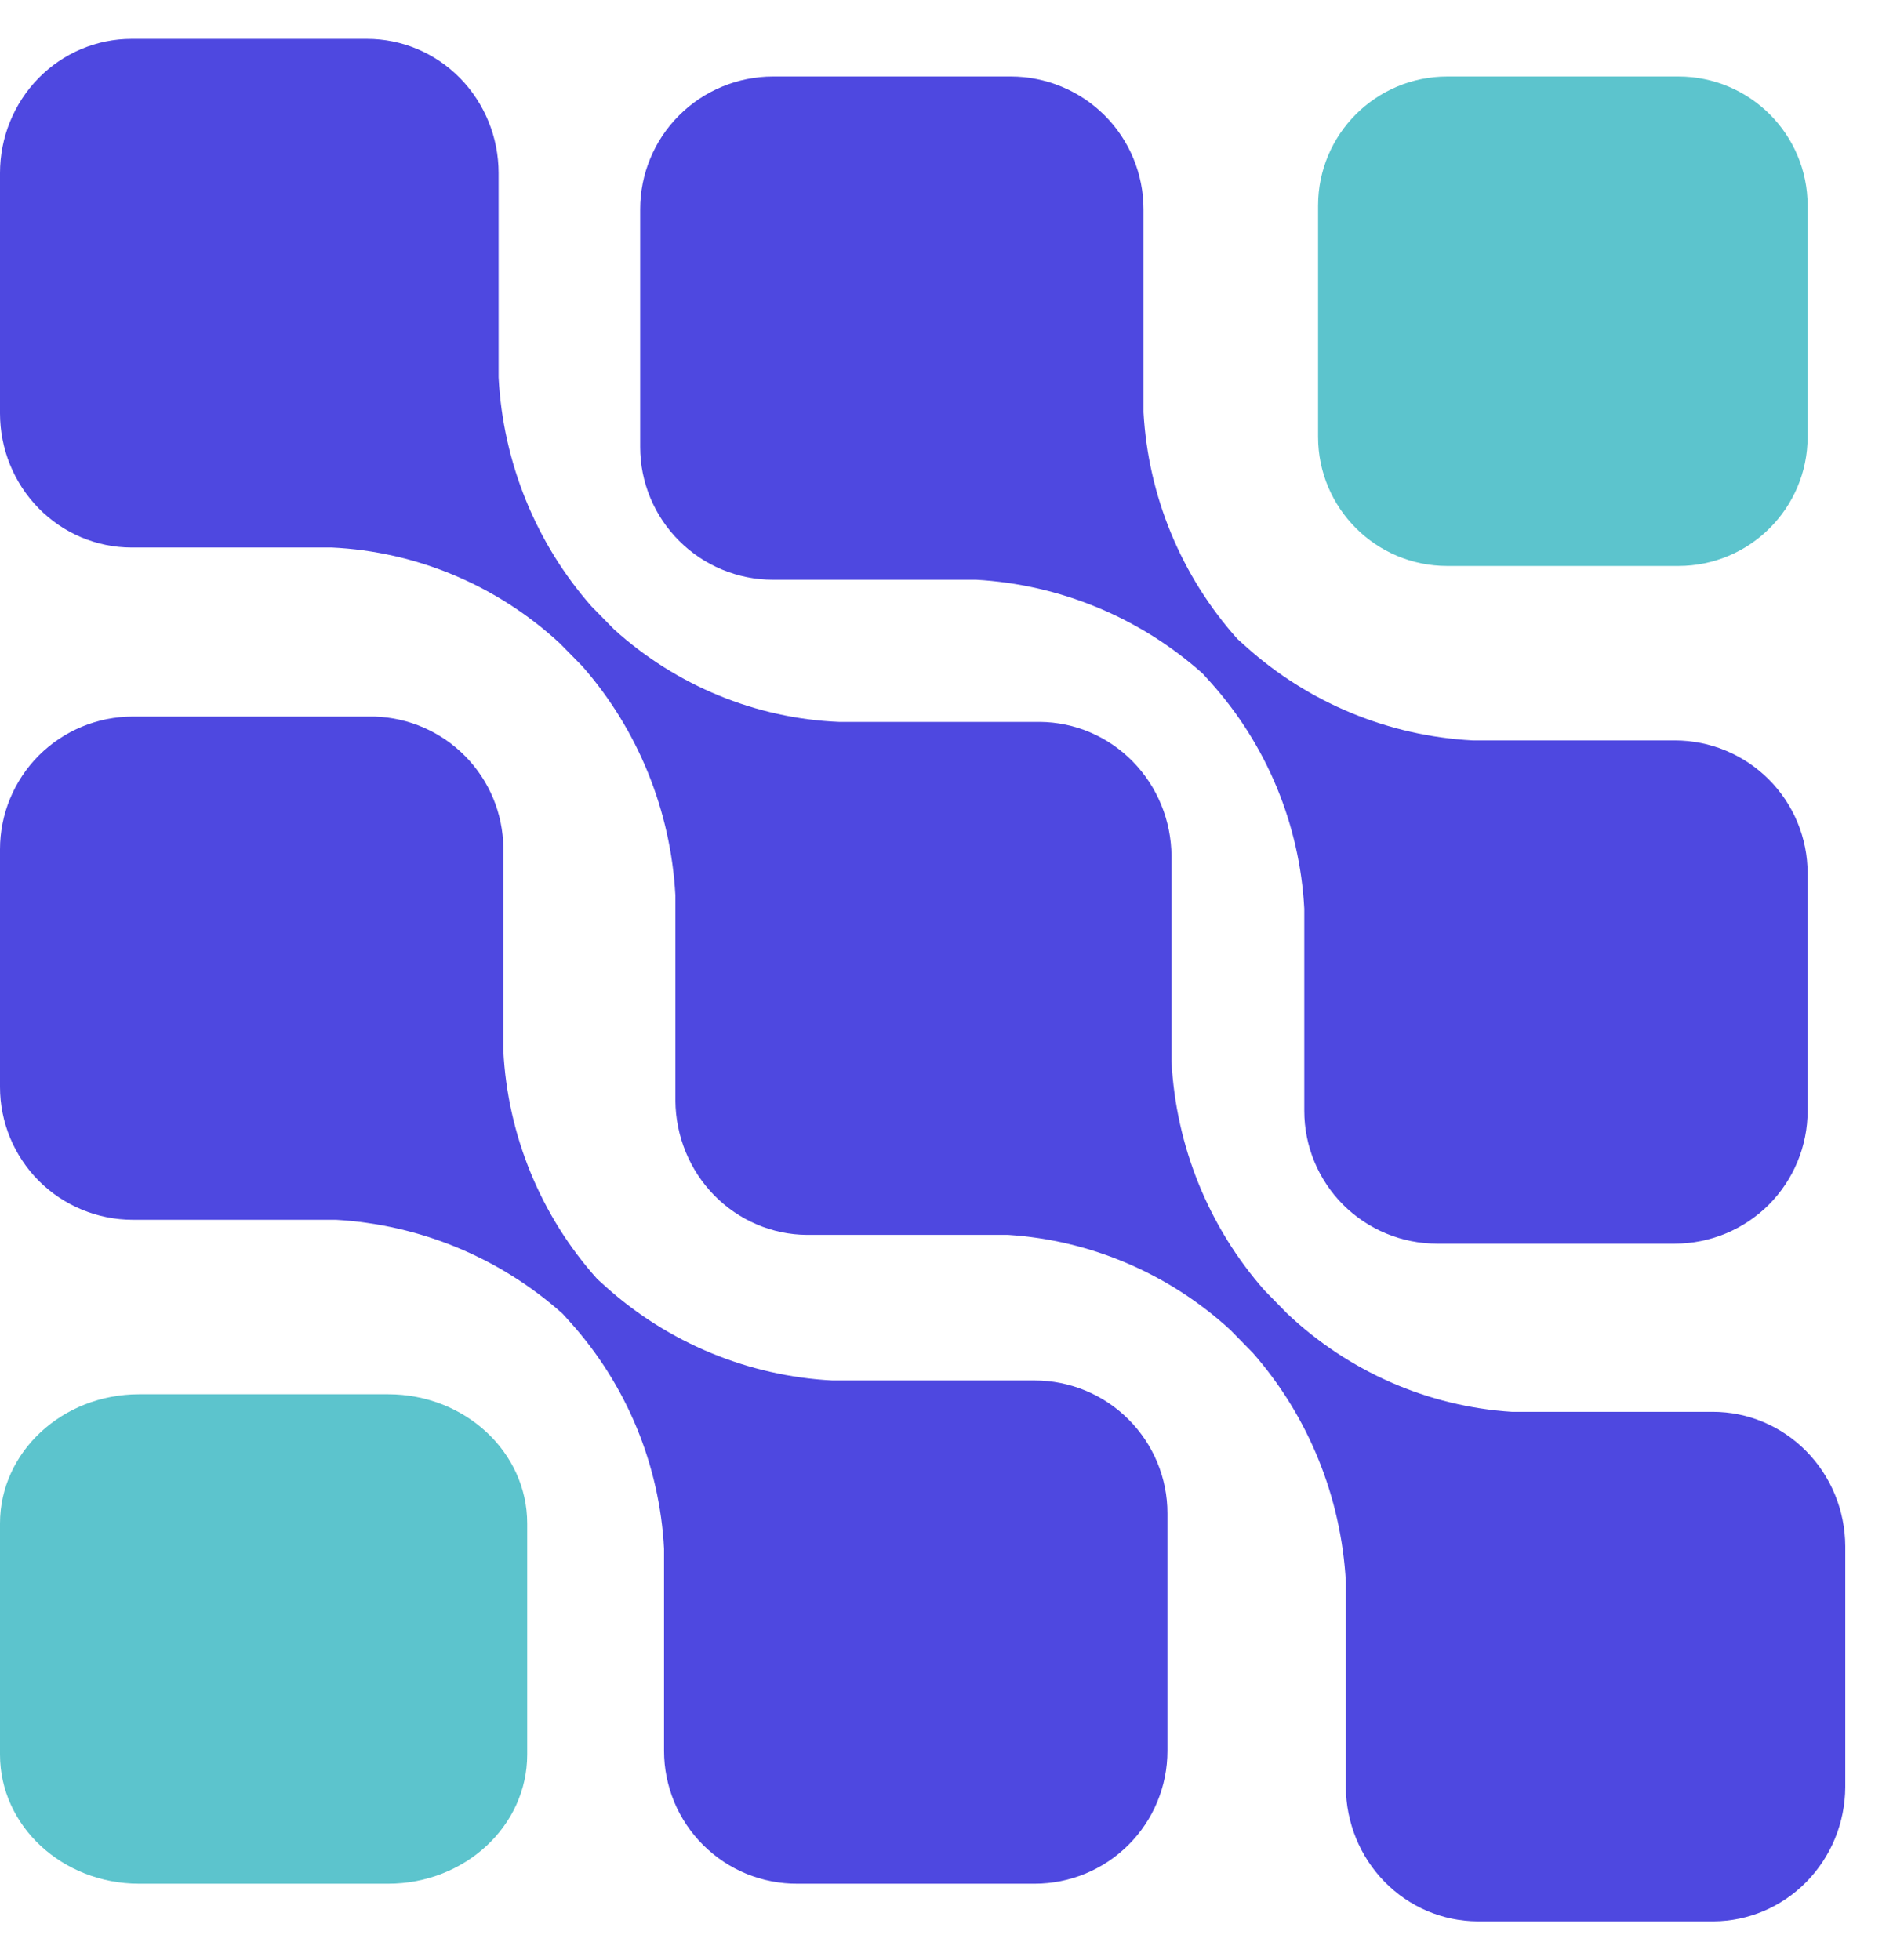 <svg width="28" height="29" viewBox="0 0 28 29" fill="none" xmlns="http://www.w3.org/2000/svg">
<g id="Group 1">
<path id="Vector" d="M24.826 1.132H21.406C20.351 1.132 19.496 1.987 19.496 3.042V6.462C19.496 7.517 20.351 8.373 21.406 8.373H24.826C25.881 8.373 26.737 7.517 26.737 6.462V3.042C26.737 1.987 25.881 1.132 24.826 1.132Z" fill="#5CC4CD"/>
<path id="Vector_2" d="M11.434 8.577H14.437C15.68 8.647 16.862 9.137 17.79 9.966L17.903 10.091C18.736 11.017 19.226 12.2 19.292 13.444V16.435C19.292 16.956 19.499 17.455 19.867 17.824C20.236 18.192 20.735 18.399 21.256 18.399H24.772C25.293 18.399 25.793 18.192 26.162 17.824C26.53 17.455 26.737 16.956 26.737 16.435V12.919C26.737 12.398 26.53 11.898 26.162 11.53C25.793 11.161 25.293 10.954 24.772 10.954H21.782C20.538 10.888 19.354 10.398 18.428 9.565L18.303 9.453C17.473 8.525 16.983 7.342 16.914 6.099V3.096C16.914 2.575 16.707 2.075 16.339 1.707C15.97 1.339 15.471 1.132 14.95 1.132H11.434C10.913 1.132 10.413 1.339 10.045 1.707C9.676 2.075 9.469 2.575 9.469 3.096V6.612C9.469 7.133 9.676 7.633 10.045 8.001C10.413 8.37 10.913 8.577 11.434 8.577Z" fill="#4E48E0"/>
<path id="Vector_3" d="M25.335 20.887H22.361C21.122 20.807 19.949 20.293 19.039 19.433L18.704 19.091C17.879 18.155 17.393 16.959 17.328 15.702V12.666C17.325 12.14 17.119 11.637 16.755 11.266C16.39 10.894 15.897 10.684 15.382 10.68H12.407C11.179 10.628 10.006 10.145 9.086 9.314L8.751 8.973C7.926 8.037 7.44 6.84 7.375 5.583V2.56C7.375 2.034 7.17 1.529 6.805 1.156C6.44 0.784 5.945 0.575 5.429 0.575H1.946C1.43 0.575 0.935 0.784 0.57 1.156C0.205 1.529 0 2.034 0 2.56V6.114C0 6.641 0.205 7.146 0.57 7.518C0.935 7.891 1.43 8.1 1.946 8.1H4.908C6.159 8.159 7.351 8.659 8.28 9.517L8.615 9.858C9.437 10.796 9.922 11.991 9.99 13.248V16.283C9.994 16.809 10.2 17.312 10.564 17.684C10.928 18.055 11.421 18.266 11.936 18.269H14.911C16.13 18.347 17.287 18.841 18.196 19.673L18.531 20.015C19.353 20.952 19.838 22.148 19.907 23.404V26.44C19.91 26.965 20.116 27.468 20.48 27.84C20.844 28.212 21.337 28.422 21.852 28.425H25.348C25.863 28.422 26.356 28.212 26.72 27.84C27.085 27.468 27.291 26.965 27.294 26.44V22.873C27.291 22.345 27.083 21.84 26.716 21.468C26.349 21.096 25.853 20.887 25.335 20.887Z" fill="#4E48E0"/>
<path id="Vector_4" d="M5.741 20.627H2.058C0.921 20.627 0 21.483 0 22.538V25.958C0 27.013 0.921 27.868 2.058 27.868H5.741C6.877 27.868 7.798 27.013 7.798 25.958V22.538C7.798 21.483 6.877 20.627 5.741 20.627Z" fill="#5CC4CD"/>
<path id="Vector_5" d="M15.303 20.423H12.312C11.069 20.358 9.885 19.867 8.959 19.035L8.834 18.922C7.998 17.988 7.508 16.795 7.445 15.543V12.54C7.439 12.034 7.238 11.55 6.883 11.189C6.529 10.828 6.049 10.617 5.543 10.601H1.964C1.443 10.601 0.944 10.808 0.575 11.176C0.207 11.545 0 12.044 0 12.565V16.081C0 16.602 0.207 17.102 0.575 17.471C0.944 17.839 1.443 18.046 1.964 18.046H4.968C6.21 18.117 7.392 18.606 8.321 19.435L8.434 19.56C9.267 20.486 9.757 21.67 9.822 22.913V25.904C9.822 26.163 9.874 26.419 9.973 26.659C10.073 26.898 10.219 27.115 10.402 27.297C10.586 27.48 10.804 27.625 11.044 27.723C11.284 27.82 11.54 27.87 11.8 27.868H15.303C15.824 27.868 16.324 27.662 16.692 27.293C17.061 26.925 17.268 26.425 17.268 25.904V22.388C17.268 21.867 17.061 21.367 16.692 20.999C16.324 20.63 15.824 20.423 15.303 20.423Z" fill="#4E48E0"/>
</g>
</svg>
